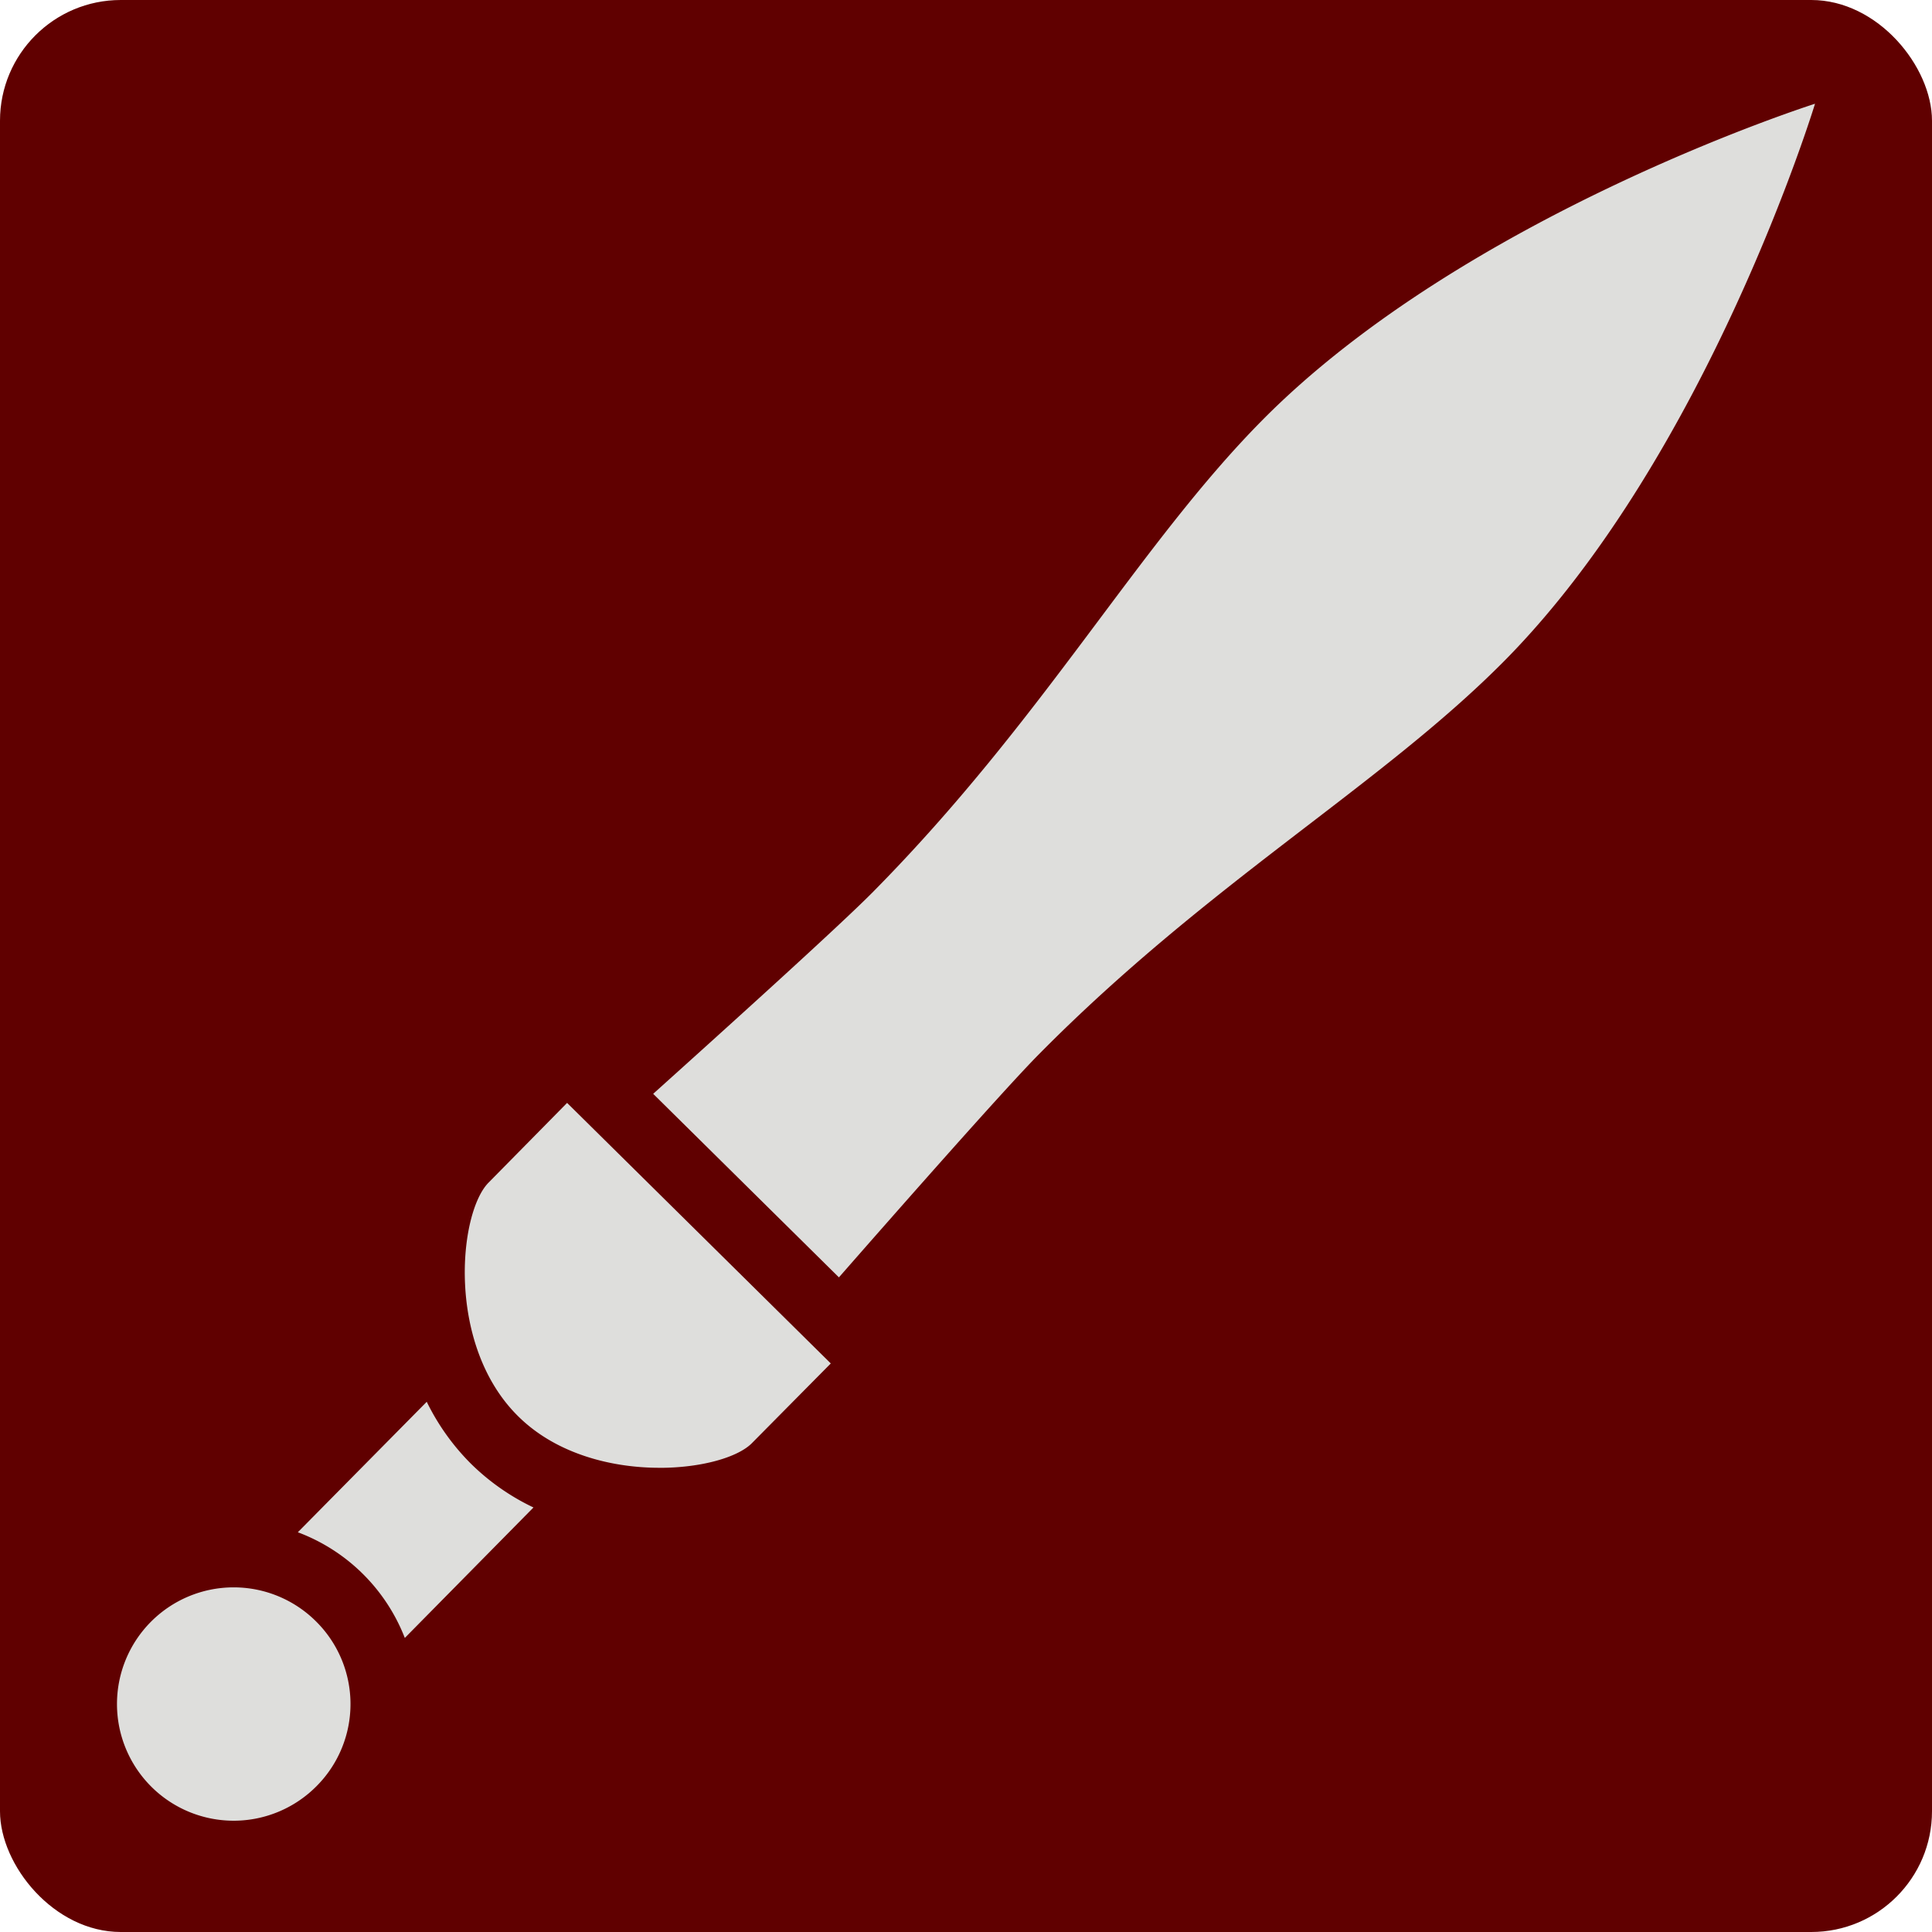 <svg xmlns="http://www.w3.org/2000/svg" viewBox="0 0 512 512" style="height: 512px; width: 512px;"><rect fill="#600000" fill-opacity="1" height="512" width="512" rx="32" ry="32"></rect><g class="" transform="translate(0,-1)" style=""><path d="M124.812 388.907a60.718 60.718 0 0 0 16.564 11.588L107.28 435.07a48.756 48.756 0 0 0-28.35-28.006l34.16-34.576a61.093 61.093 0 0 0 11.722 16.42zm209.598-276.44c-32.754 33.14-57.813 79.127-103.008 124.853-9.13 9.245-40.292 37.355-58.303 53.555l49.223 48.64c15.98-18.24 43.727-49.744 52.858-58.978 45.154-45.726 90.828-71.39 123.57-104.477C452.683 121.485 481 28.492 481 28.492s-92.67 29.4-146.59 83.976zM83.656 430.594a30.92 30.92 0 1 0 .26 43.727 30.817 30.817 0 0 0-.26-43.727zm91.13-40.603c11.16 0 20.822-2.81 24.497-6.56l20.885-21.103-69.88-69.047-20.823 21.135c-7.964 8.068-11.233 43.06 7.85 61.905 10.12 10.026 24.79 13.66 37.47 13.66z" fill="#dededc" fill-opacity="1" stroke="#000000" stroke-opacity="1" stroke-width="0"></path></g></svg>